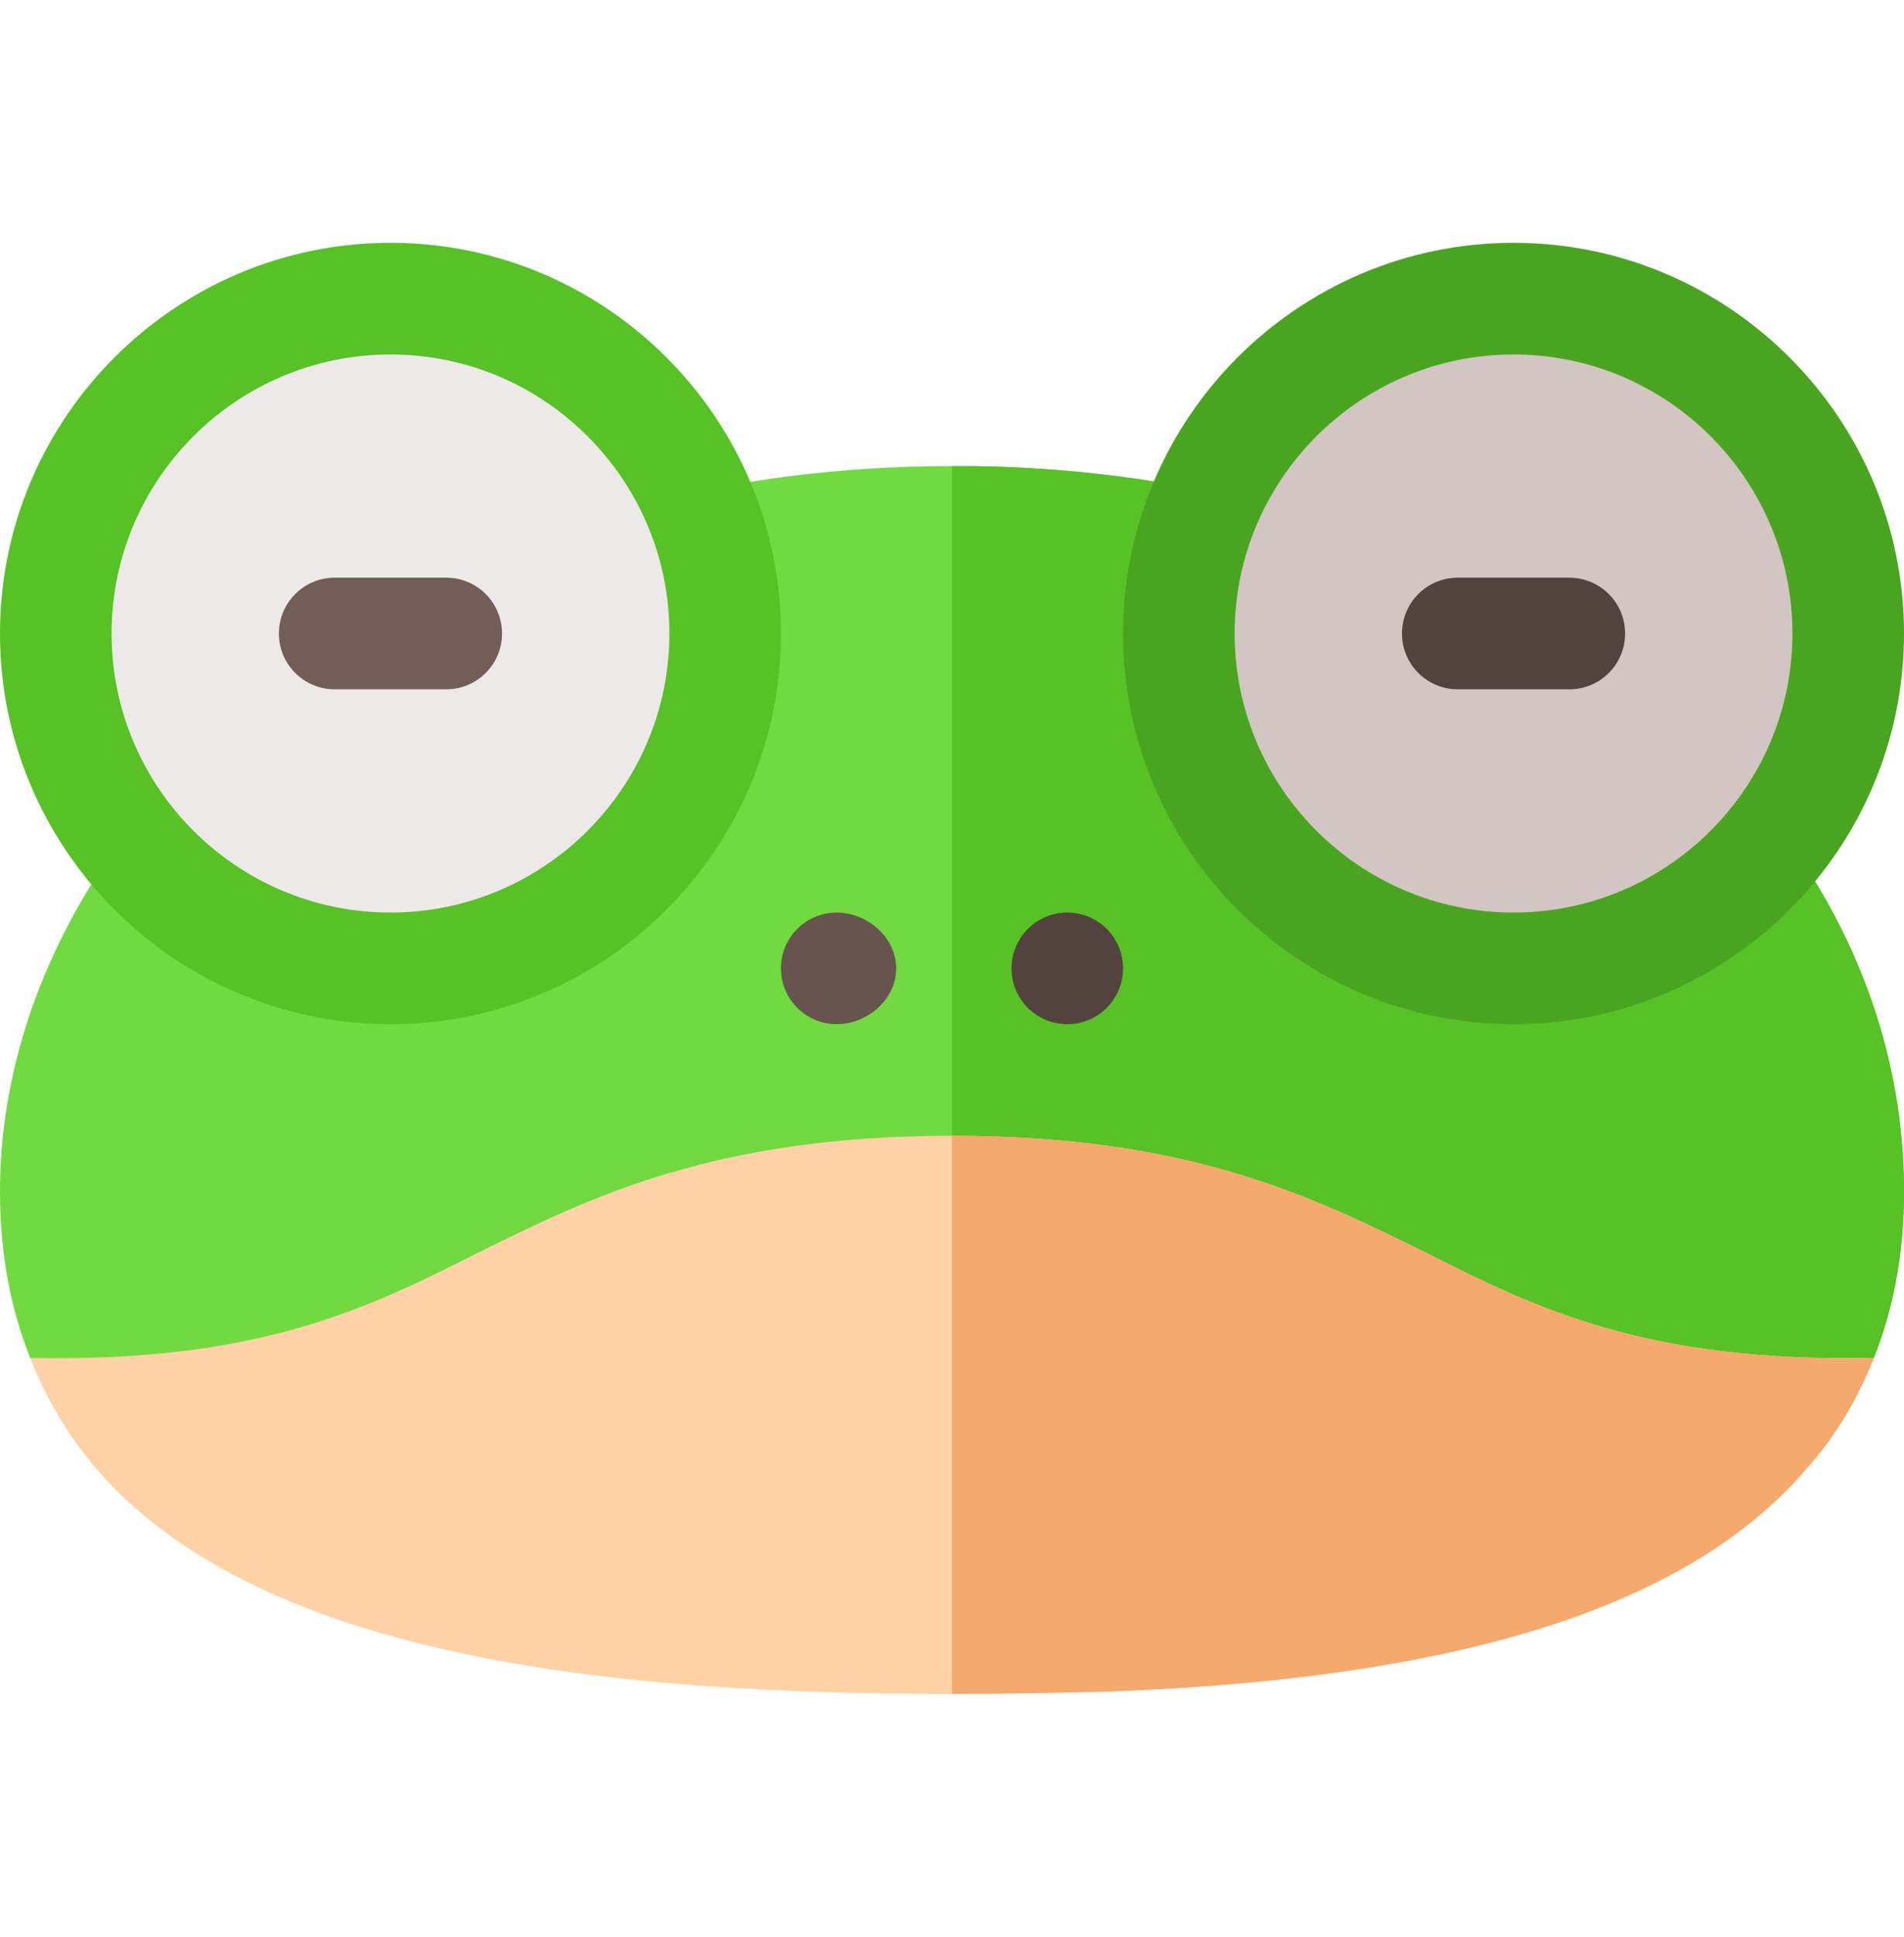 <svg width="60" height="61" viewBox="0 0 60 61" fill="none" xmlns="http://www.w3.org/2000/svg">
<g clip-path="url(#clip0_1_668)">
<path d="M60 37.531C60 39.535 59.648 41.258 59.051 42.769L31.875 46.285L30 46.074L0.949 42.769C0.352 41.258 0 39.535 0 37.531C0 25.965 12.14 14.68 30 14.68H30.645C47.098 14.891 60 24.945 60 37.531Z" fill="#70DA40"/>
<path d="M60 37.531C60 39.535 59.648 41.258 59.051 42.769L31.875 46.285L30 46.074V14.68H30.645C47.098 14.891 60 24.945 60 37.531Z" fill="#56C225"/>
<path d="M59.051 42.769C58.523 44.106 57.82 45.266 56.906 46.285C54.516 49.062 50.929 50.715 46.992 51.734C43.019 52.754 38.695 53.141 34.828 53.281C33.281 53.316 31.617 53.352 30 53.352C19.77 53.352 8.332 52.367 3.058 46.285C2.179 45.266 1.476 44.106 0.949 42.769C8.086 42.91 11.496 41.258 15.047 39.465C18.668 37.672 22.547 35.773 30 35.773C37.453 35.773 41.332 37.672 44.953 39.465C48.504 41.258 51.914 42.91 59.051 42.769Z" fill="#FED2A4"/>
<path d="M59.051 42.769C58.523 44.106 57.82 45.266 56.906 46.285C54.516 49.062 50.929 50.715 46.992 51.734C43.019 52.754 38.695 53.141 34.828 53.281C33.281 53.316 31.617 53.352 30 53.352V35.773C37.453 35.773 41.332 37.672 44.953 39.465C48.504 41.258 51.914 42.91 59.051 42.769Z" fill="#F6A96C"/>
<path d="M12.305 32.258C5.521 32.258 0 26.737 0 19.953C0 13.169 5.521 7.648 12.305 7.648C19.089 7.648 24.609 13.169 24.609 19.953C24.609 26.737 19.089 32.258 12.305 32.258Z" fill="#56C225"/>
<path d="M12.305 11.164C7.459 11.164 3.516 15.107 3.516 19.953C3.516 24.799 7.459 28.742 12.305 28.742C17.151 28.742 21.094 24.799 21.094 19.953C21.094 15.107 17.151 11.164 12.305 11.164Z" fill="#EDE9E8"/>
<path d="M14.062 21.711H10.547C9.575 21.711 8.789 20.924 8.789 19.953C8.789 18.982 9.575 18.195 10.547 18.195H14.062C15.034 18.195 15.82 18.982 15.82 19.953C15.82 20.924 15.034 21.711 14.062 21.711Z" fill="#725D57"/>
<path d="M47.695 32.258C40.911 32.258 35.391 26.737 35.391 19.953C35.391 13.169 40.911 7.648 47.695 7.648C54.479 7.648 60 13.169 60 19.953C60 26.737 54.479 32.258 47.695 32.258Z" fill="#49A520"/>
<path d="M47.695 11.164C42.849 11.164 38.906 15.107 38.906 19.953C38.906 24.799 42.849 28.742 47.695 28.742C52.541 28.742 56.484 24.799 56.484 19.953C56.484 15.107 52.541 11.164 47.695 11.164Z" fill="#D2C5C2"/>
<path d="M49.453 21.711H45.938C44.966 21.711 44.18 20.924 44.18 19.953C44.18 18.982 44.966 18.195 45.938 18.195H49.453C50.425 18.195 51.211 18.982 51.211 19.953C51.211 20.924 50.425 21.711 49.453 21.711Z" fill="#53433F"/>
<path d="M28.242 30.5C28.242 31.471 27.338 32.258 26.367 32.258C25.396 32.258 24.609 31.471 24.609 30.5C24.609 29.529 25.396 28.742 26.367 28.742C27.338 28.742 28.242 29.529 28.242 30.5Z" fill="#68544F"/>
<path d="M35.391 30.5C35.391 31.471 34.604 32.258 33.633 32.258C32.662 32.258 31.875 31.471 31.875 30.5C31.875 29.529 32.662 28.742 33.633 28.742C34.604 28.742 35.391 29.529 35.391 30.5Z" fill="#53433F"/>
</g>
<defs>
<clipPath id="clip0_1_668">
<rect width="60" height="60" fill="white" transform="translate(0 0.5)"/>
</clipPath>
</defs>
</svg>

